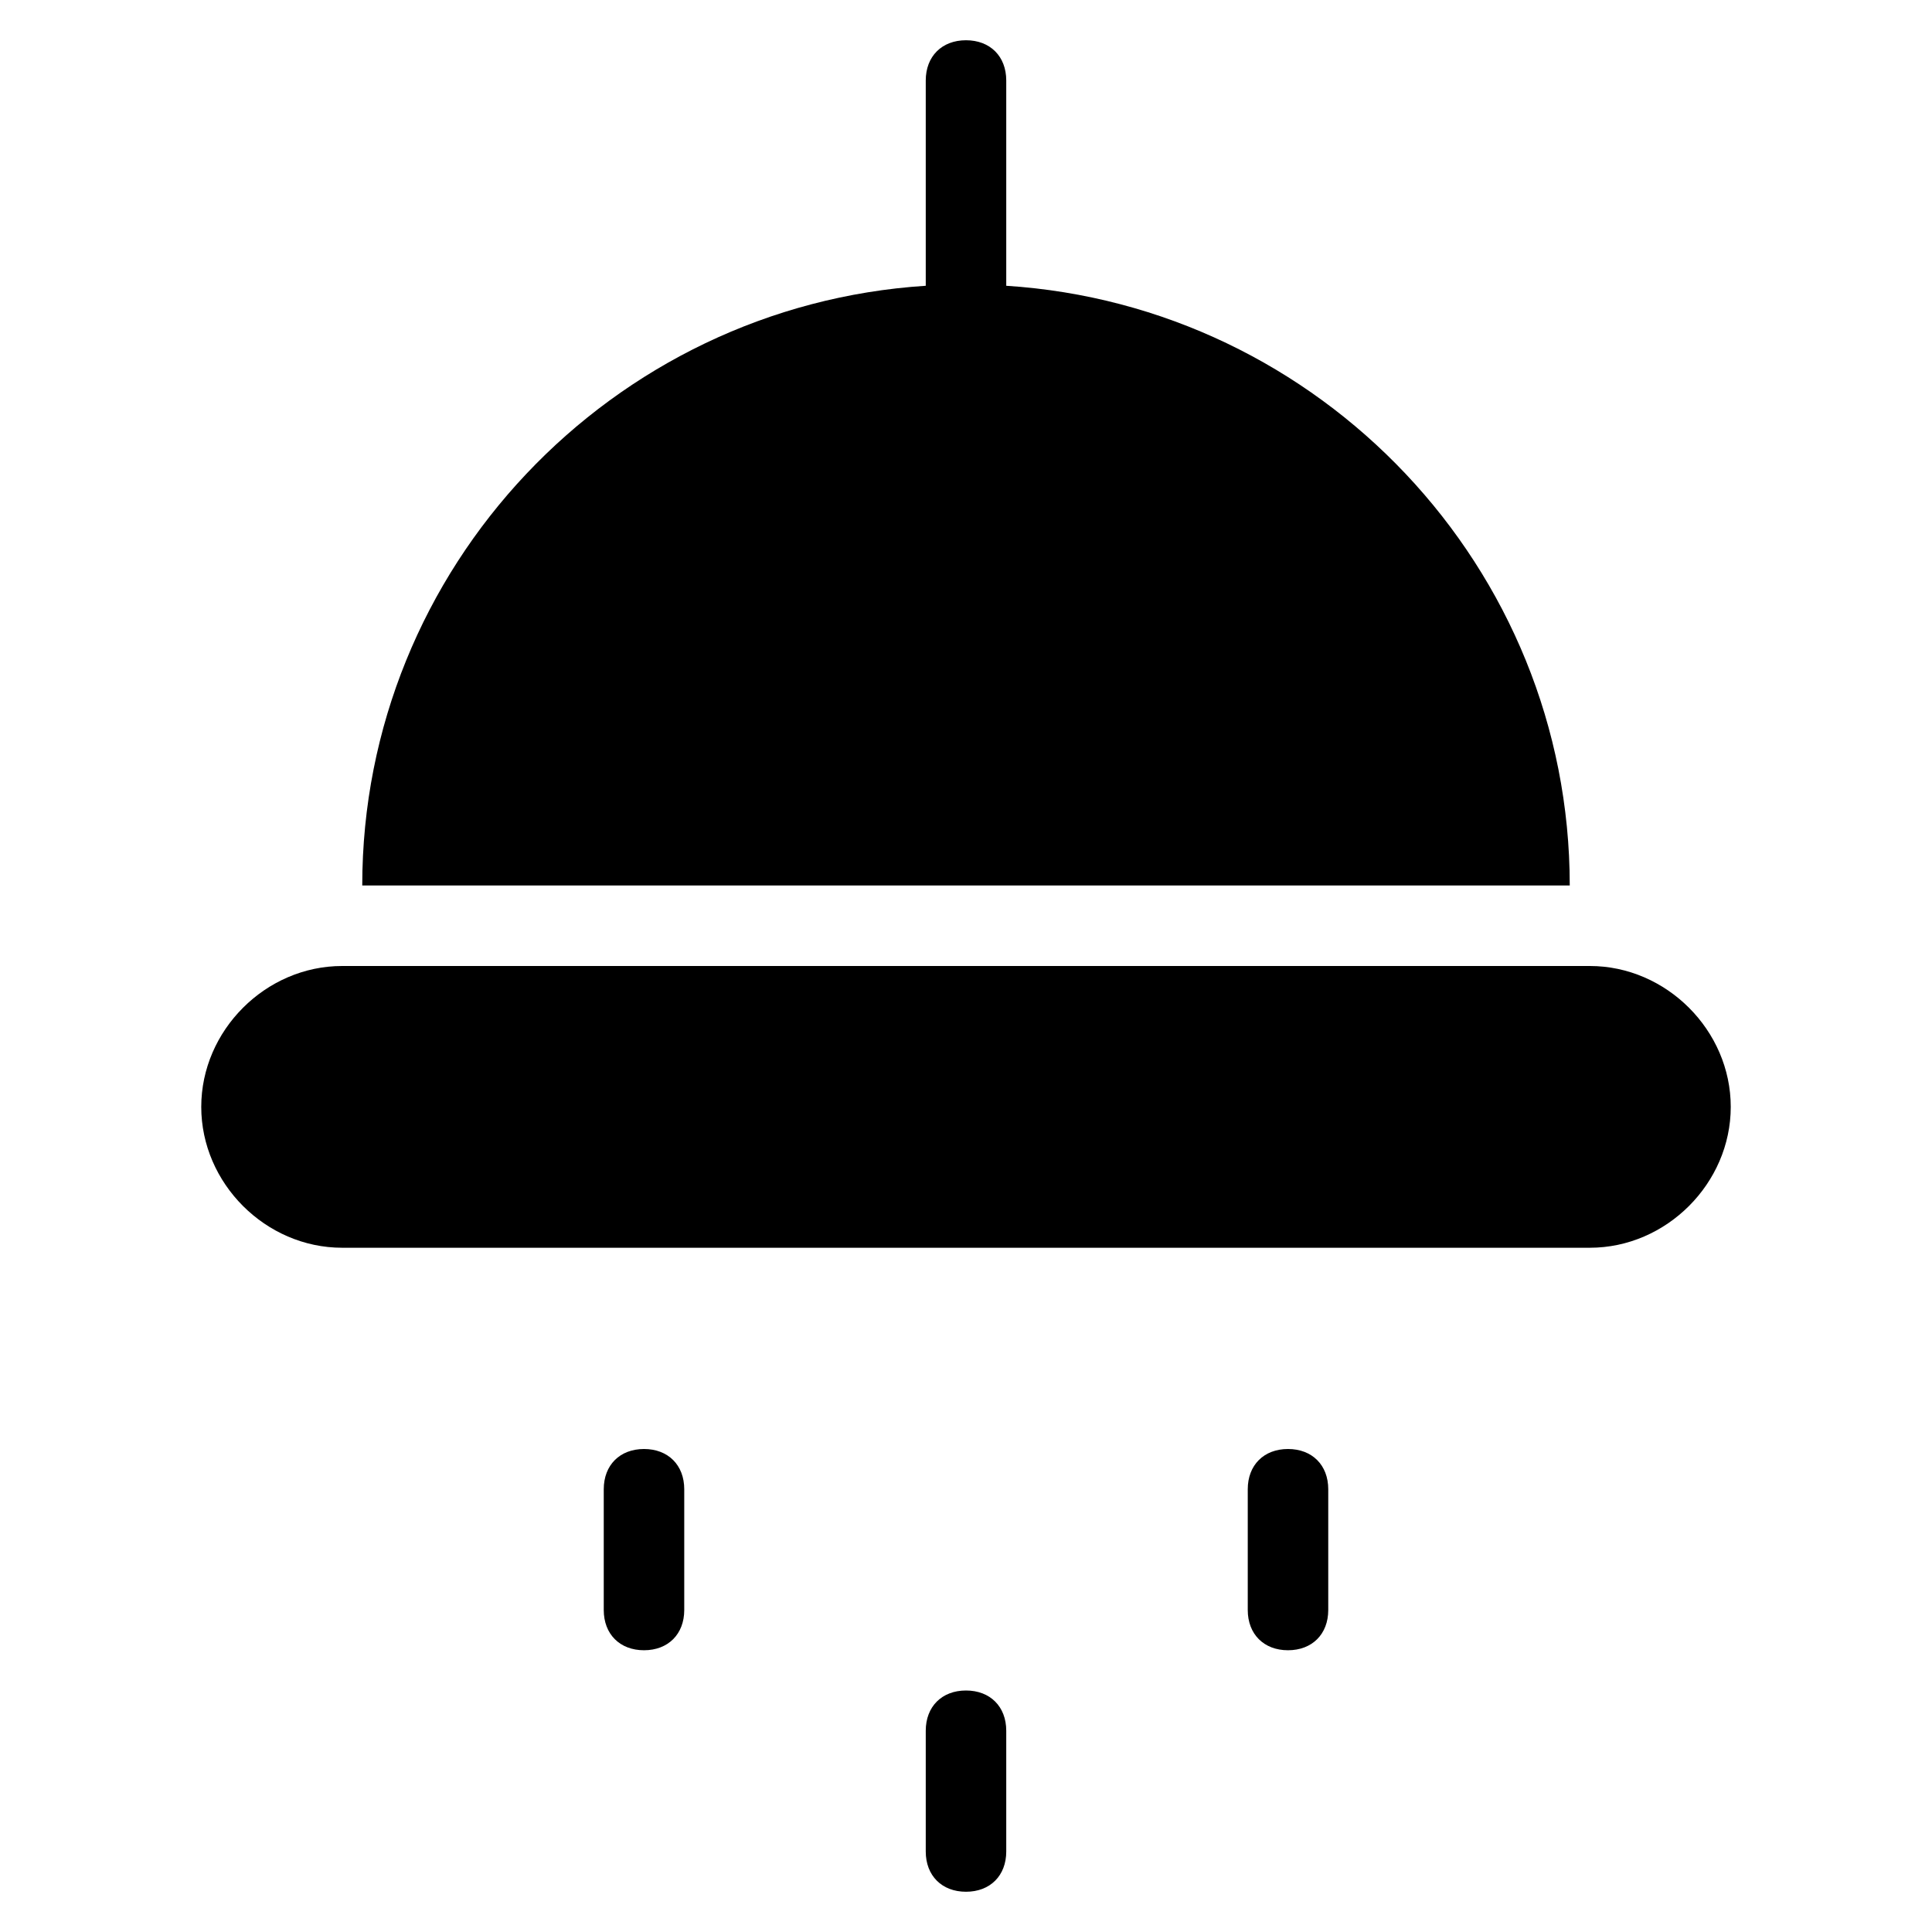 <?xml version="1.0" encoding="utf-8"?>
<!-- Generator: Adobe Illustrator 19.1.0, SVG Export Plug-In . SVG Version: 6.00 Build 0)  -->
<!DOCTYPE svg PUBLIC "-//W3C//DTD SVG 1.1//EN" "http://www.w3.org/Graphics/SVG/1.1/DTD/svg11.dtd">
<svg version="1.1" id="Layer_1" xmlns="http://www.w3.org/2000/svg" xmlns:xlink="http://www.w3.org/1999/xlink" x="0px" y="0px"
	 width="48px" height="48px" viewBox="0 0 48 48" enable-background="new 0 0 48 48" xml:space="preserve">
<path id="color_4_" d="M39.5,24h-31C6.6,24,5,25.6,5,27.5S6.6,31,8.5,31h31c1.9,0,3.5-1.6,3.5-3.5S41.4,24,39.5,24z"/>
<path id="color_3_" d="M24,42c-0.6,0-1,0.4-1,1v3c0,0.6,0.4,1,1,1c0.6,0,1-0.4,1-1v-3C25,42.4,24.6,42,24,42z"/>
<path id="color_2_" d="M16,36c-0.6,0-1,0.4-1,1v3c0,0.6,0.4,1,1,1c0.6,0,1-0.4,1-1v-3C17,36.4,16.6,36,16,36z"/>
<path id="color_1_" d="M32,36c-0.6,0-1,0.4-1,1v3c0,0.6,0.4,1,1,1c0.6,0,1-0.4,1-1v-3C33,36.4,32.6,36,32,36z"/>
<path d="M25,7.1V2c0-0.6-0.4-1-1-1c-0.6,0-1,0.4-1,1v5.1C15.2,7.6,9,14.1,9,22h30C39,14.1,32.8,7.6,25,7.1z"/>
</svg>
